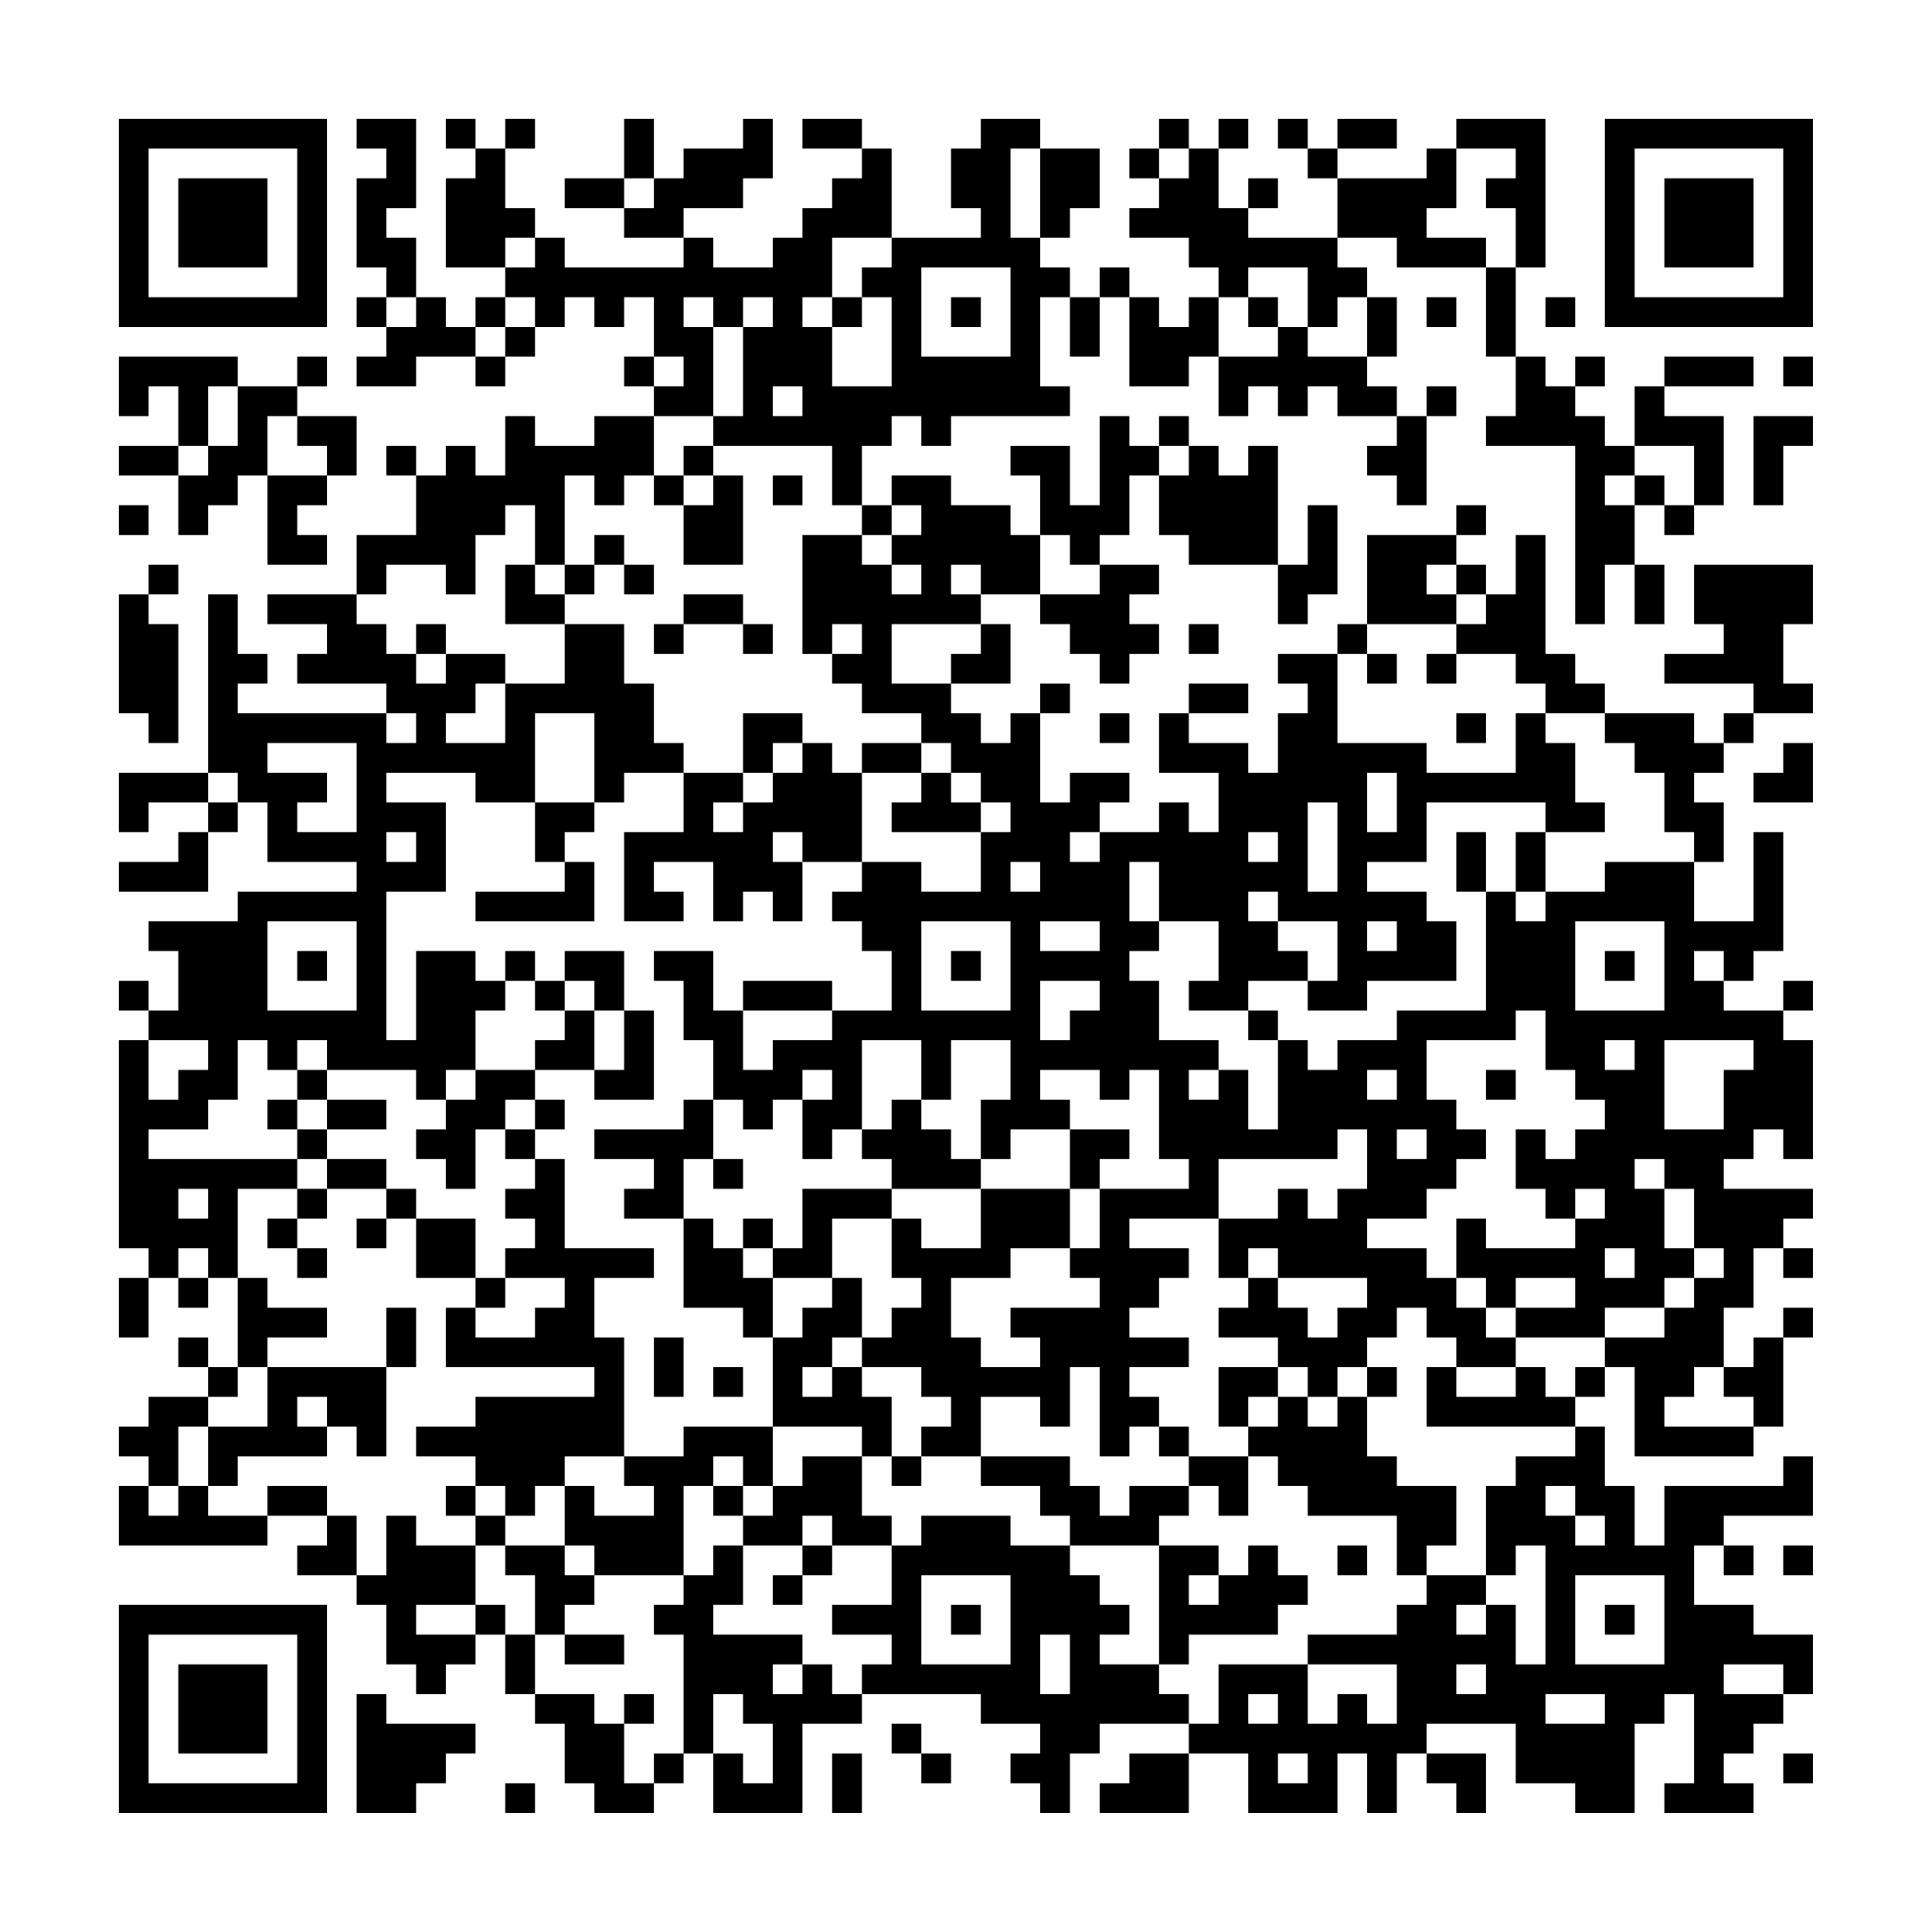 <?xml version="1.0" encoding="UTF-8"?>
<svg xmlns="http://www.w3.org/2000/svg" version="1.1" width="300" height="300" viewBox="0 0 300 300"><rect x="0" y="0" width="300" height="300" fill="#fefefe"/><g transform="scale(4.615)"><g transform="translate(4,4)"><path fill-rule="evenodd" d="M8 0L8 1L9 1L9 2L8 2L8 5L9 5L9 6L8 6L8 7L9 7L9 8L8 8L8 9L10 9L10 8L12 8L12 9L13 9L13 8L14 8L14 7L15 7L15 6L16 6L16 7L17 7L17 6L18 6L18 8L17 8L17 9L18 9L18 10L16 10L16 11L14 11L14 10L13 10L13 12L12 12L12 11L11 11L11 12L10 12L10 11L9 11L9 12L10 12L10 14L8 14L8 16L5 16L5 17L7 17L7 18L6 18L6 19L9 19L9 20L4 20L4 19L5 19L5 18L4 18L4 16L3 16L3 22L0 22L0 24L1 24L1 23L3 23L3 24L2 24L2 25L0 25L0 26L3 26L3 24L4 24L4 23L5 23L5 25L8 25L8 26L4 26L4 27L1 27L1 28L2 28L2 30L1 30L1 29L0 29L0 30L1 30L1 31L0 31L0 38L1 38L1 39L0 39L0 41L1 41L1 39L2 39L2 40L3 40L3 39L4 39L4 42L3 42L3 41L2 41L2 42L3 42L3 43L1 43L1 44L0 44L0 45L1 45L1 46L0 46L0 48L5 48L5 47L7 47L7 48L6 48L6 49L8 49L8 50L9 50L9 52L10 52L10 53L11 53L11 52L12 52L12 51L13 51L13 53L14 53L14 54L15 54L15 56L16 56L16 57L18 57L18 56L19 56L19 55L20 55L20 57L23 57L23 54L25 54L25 53L29 53L29 54L31 54L31 55L30 55L30 56L31 56L31 57L32 57L32 55L33 55L33 54L36 54L36 55L34 55L34 56L33 56L33 57L36 57L36 55L38 55L38 57L41 57L41 55L42 55L42 57L43 57L43 55L44 55L44 56L45 56L45 57L46 57L46 55L44 55L44 54L47 54L47 56L49 56L49 57L51 57L51 54L52 54L52 53L53 53L53 56L52 56L52 57L55 57L55 56L54 56L54 55L55 55L55 54L56 54L56 53L57 53L57 51L55 51L55 50L53 50L53 48L54 48L54 49L55 49L55 48L54 48L54 47L57 47L57 45L56 45L56 46L52 46L52 48L51 48L51 46L50 46L50 44L49 44L49 43L50 43L50 42L51 42L51 45L55 45L55 44L56 44L56 41L57 41L57 40L56 40L56 41L55 41L55 42L54 42L54 40L55 40L55 38L56 38L56 39L57 39L57 38L56 38L56 37L57 37L57 36L54 36L54 35L55 35L55 34L56 34L56 35L57 35L57 31L56 31L56 30L57 30L57 29L56 29L56 30L54 30L54 29L55 29L55 28L56 28L56 24L55 24L55 27L53 27L53 25L54 25L54 23L53 23L53 22L54 22L54 21L55 21L55 20L57 20L57 19L56 19L56 17L57 17L57 15L53 15L53 17L54 17L54 18L52 18L52 19L55 19L55 20L54 20L54 21L53 21L53 20L50 20L50 19L49 19L49 18L48 18L48 14L47 14L47 16L46 16L46 15L45 15L45 14L46 14L46 13L45 13L45 14L42 14L42 17L41 17L41 18L39 18L39 19L40 19L40 20L39 20L39 22L38 22L38 21L36 21L36 20L38 20L38 19L36 19L36 20L35 20L35 22L37 22L37 24L36 24L36 23L35 23L35 24L33 24L33 23L34 23L34 22L32 22L32 23L31 23L31 20L32 20L32 19L31 19L31 20L30 20L30 21L29 21L29 20L28 20L28 19L30 19L30 17L29 17L29 16L31 16L31 17L32 17L32 18L33 18L33 19L34 19L34 18L35 18L35 17L34 17L34 16L35 16L35 15L33 15L33 14L34 14L34 12L35 12L35 14L36 14L36 15L39 15L39 17L40 17L40 16L41 16L41 13L40 13L40 15L39 15L39 11L38 11L38 12L37 12L37 11L36 11L36 10L35 10L35 11L34 11L34 10L33 10L33 13L32 13L32 11L30 11L30 12L31 12L31 14L30 14L30 13L28 13L28 12L26 12L26 13L25 13L25 11L26 11L26 10L27 10L27 11L28 11L28 10L32 10L32 9L31 9L31 6L32 6L32 8L33 8L33 6L34 6L34 9L36 9L36 8L37 8L37 10L38 10L38 9L39 9L39 10L40 10L40 9L41 9L41 10L43 10L43 11L42 11L42 12L43 12L43 13L44 13L44 10L45 10L45 9L44 9L44 10L43 10L43 9L42 9L42 8L43 8L43 6L42 6L42 5L41 5L41 4L43 4L43 5L46 5L46 8L47 8L47 10L46 10L46 11L49 11L49 17L50 17L50 15L51 15L51 17L52 17L52 15L51 15L51 13L52 13L52 14L53 14L53 13L54 13L54 10L52 10L52 9L55 9L55 8L52 8L52 9L51 9L51 11L50 11L50 10L49 10L49 9L50 9L50 8L49 8L49 9L48 9L48 8L47 8L47 5L48 5L48 0L45 0L45 1L44 1L44 2L41 2L41 1L43 1L43 0L41 0L41 1L40 1L40 0L39 0L39 1L40 1L40 2L41 2L41 4L38 4L38 3L39 3L39 2L38 2L38 3L37 3L37 1L38 1L38 0L37 0L37 1L36 1L36 0L35 0L35 1L34 1L34 2L35 2L35 3L34 3L34 4L36 4L36 5L37 5L37 6L36 6L36 7L35 7L35 6L34 6L34 5L33 5L33 6L32 6L32 5L31 5L31 4L32 4L32 3L33 3L33 1L31 1L31 0L29 0L29 1L28 1L28 3L29 3L29 4L26 4L26 1L25 1L25 0L23 0L23 1L25 1L25 2L24 2L24 3L23 3L23 4L22 4L22 5L20 5L20 4L19 4L19 3L21 3L21 2L22 2L22 0L21 0L21 1L19 1L19 2L18 2L18 0L17 0L17 2L15 2L15 3L17 3L17 4L19 4L19 5L15 5L15 4L14 4L14 3L13 3L13 1L14 1L14 0L13 0L13 1L12 1L12 0L11 0L11 1L12 1L12 2L11 2L11 5L13 5L13 6L12 6L12 7L11 7L11 6L10 6L10 4L9 4L9 3L10 3L10 0ZM30 1L30 4L31 4L31 1ZM35 1L35 2L36 2L36 1ZM45 1L45 3L44 3L44 4L46 4L46 5L47 5L47 3L46 3L46 2L47 2L47 1ZM17 2L17 3L18 3L18 2ZM13 4L13 5L14 5L14 4ZM24 4L24 6L23 6L23 7L24 7L24 9L26 9L26 6L25 6L25 5L26 5L26 4ZM27 5L27 8L30 8L30 5ZM38 5L38 6L37 6L37 8L39 8L39 7L40 7L40 8L42 8L42 6L41 6L41 7L40 7L40 5ZM9 6L9 7L10 7L10 6ZM13 6L13 7L12 7L12 8L13 8L13 7L14 7L14 6ZM19 6L19 7L20 7L20 10L18 10L18 12L17 12L17 13L16 13L16 12L15 12L15 15L14 15L14 13L13 13L13 14L12 14L12 16L11 16L11 15L9 15L9 16L8 16L8 17L9 17L9 18L10 18L10 19L11 19L11 18L13 18L13 19L12 19L12 20L11 20L11 21L13 21L13 19L15 19L15 17L17 17L17 19L18 19L18 21L19 21L19 22L17 22L17 23L16 23L16 20L14 20L14 23L12 23L12 22L9 22L9 23L11 23L11 26L9 26L9 31L10 31L10 28L12 28L12 29L13 29L13 30L12 30L12 32L11 32L11 33L10 33L10 32L7 32L7 31L6 31L6 32L5 32L5 31L4 31L4 33L3 33L3 34L1 34L1 35L6 35L6 36L4 36L4 39L5 39L5 40L7 40L7 41L5 41L5 42L4 42L4 43L3 43L3 44L2 44L2 46L1 46L1 47L2 47L2 46L3 46L3 47L5 47L5 46L7 46L7 47L8 47L8 49L9 49L9 47L10 47L10 48L12 48L12 50L10 50L10 51L12 51L12 50L13 50L13 51L14 51L14 53L16 53L16 54L17 54L17 56L18 56L18 55L19 55L19 51L18 51L18 50L19 50L19 49L20 49L20 48L21 48L21 50L20 50L20 51L23 51L23 52L22 52L22 53L23 53L23 52L24 52L24 53L25 53L25 52L26 52L26 51L24 51L24 50L26 50L26 48L27 48L27 47L30 47L30 48L32 48L32 49L33 49L33 50L34 50L34 51L33 51L33 52L35 52L35 53L36 53L36 54L37 54L37 52L40 52L40 54L41 54L41 53L42 53L42 54L43 54L43 52L40 52L40 51L43 51L43 50L44 50L44 49L46 49L46 50L45 50L45 51L46 51L46 50L47 50L47 52L48 52L48 48L47 48L47 49L46 49L46 46L47 46L47 45L49 45L49 44L44 44L44 42L45 42L45 43L47 43L47 42L48 42L48 43L49 43L49 42L50 42L50 41L52 41L52 40L53 40L53 39L54 39L54 38L53 38L53 36L52 36L52 35L51 35L51 36L52 36L52 38L53 38L53 39L52 39L52 40L50 40L50 41L47 41L47 40L49 40L49 39L47 39L47 40L46 40L46 39L45 39L45 37L46 37L46 38L49 38L49 37L50 37L50 36L49 36L49 37L48 37L48 36L47 36L47 34L48 34L48 35L49 35L49 34L50 34L50 33L49 33L49 32L48 32L48 30L47 30L47 31L44 31L44 33L45 33L45 34L46 34L46 35L45 35L45 36L44 36L44 37L42 37L42 38L44 38L44 39L45 39L45 40L46 40L46 41L47 41L47 42L45 42L45 41L44 41L44 40L43 40L43 41L42 41L42 42L41 42L41 43L40 43L40 42L39 42L39 41L37 41L37 40L38 40L38 39L39 39L39 40L40 40L40 41L41 41L41 40L42 40L42 39L39 39L39 38L38 38L38 39L37 39L37 37L39 37L39 36L40 36L40 37L41 37L41 36L42 36L42 34L41 34L41 35L37 35L37 37L34 37L34 38L36 38L36 39L35 39L35 40L34 40L34 41L36 41L36 42L34 42L34 43L35 43L35 44L34 44L34 45L33 45L33 42L32 42L32 44L31 44L31 43L29 43L29 45L27 45L27 44L28 44L28 43L27 43L27 42L25 42L25 41L26 41L26 40L27 40L27 39L26 39L26 37L27 37L27 38L29 38L29 36L32 36L32 38L30 38L30 39L28 39L28 41L29 41L29 42L31 42L31 41L30 41L30 40L33 40L33 39L32 39L32 38L33 38L33 36L36 36L36 35L35 35L35 32L34 32L34 33L33 33L33 32L31 32L31 33L32 33L32 34L30 34L30 35L29 35L29 33L30 33L30 31L28 31L28 33L27 33L27 31L25 31L25 34L24 34L24 35L23 35L23 33L24 33L24 32L23 32L23 33L22 33L22 34L21 34L21 33L20 33L20 31L19 31L19 29L18 29L18 28L20 28L20 30L21 30L21 32L22 32L22 31L24 31L24 30L26 30L26 28L25 28L25 27L24 27L24 26L25 26L25 25L27 25L27 26L29 26L29 24L30 24L30 23L29 23L29 22L28 22L28 21L27 21L27 20L25 20L25 19L24 19L24 18L25 18L25 17L24 17L24 18L23 18L23 14L25 14L25 15L26 15L26 16L27 16L27 15L26 15L26 14L27 14L27 13L26 13L26 14L25 14L25 13L24 13L24 11L20 11L20 10L21 10L21 7L22 7L22 6L21 6L21 7L20 7L20 6ZM24 6L24 7L25 7L25 6ZM28 6L28 7L29 7L29 6ZM38 6L38 7L39 7L39 6ZM44 6L44 7L45 7L45 6ZM48 6L48 7L49 7L49 6ZM0 8L0 10L1 10L1 9L2 9L2 11L0 11L0 12L2 12L2 14L3 14L3 13L4 13L4 12L5 12L5 15L7 15L7 14L6 14L6 13L7 13L7 12L8 12L8 10L6 10L6 9L7 9L7 8L6 8L6 9L4 9L4 8ZM18 8L18 9L19 9L19 8ZM56 8L56 9L57 9L57 8ZM3 9L3 11L2 11L2 12L3 12L3 11L4 11L4 9ZM22 9L22 10L23 10L23 9ZM5 10L5 12L7 12L7 11L6 11L6 10ZM55 10L55 13L56 13L56 11L57 11L57 10ZM19 11L19 12L18 12L18 13L19 13L19 15L21 15L21 12L20 12L20 11ZM35 11L35 12L36 12L36 11ZM51 11L51 12L50 12L50 13L51 13L51 12L52 12L52 13L53 13L53 11ZM19 12L19 13L20 13L20 12ZM22 12L22 13L23 13L23 12ZM0 13L0 14L1 14L1 13ZM16 14L16 15L15 15L15 16L14 16L14 15L13 15L13 17L15 17L15 16L16 16L16 15L17 15L17 16L18 16L18 15L17 15L17 14ZM31 14L31 16L33 16L33 15L32 15L32 14ZM1 15L1 16L0 16L0 20L1 20L1 21L2 21L2 17L1 17L1 16L2 16L2 15ZM28 15L28 16L29 16L29 15ZM44 15L44 16L45 16L45 17L42 17L42 18L41 18L41 21L44 21L44 22L47 22L47 20L48 20L48 21L49 21L49 23L50 23L50 24L48 24L48 23L44 23L44 25L42 25L42 26L44 26L44 27L45 27L45 29L42 29L42 30L40 30L40 29L41 29L41 27L39 27L39 26L38 26L38 27L39 27L39 28L40 28L40 29L38 29L38 30L36 30L36 29L37 29L37 27L35 27L35 25L34 25L34 27L35 27L35 28L34 28L34 29L35 29L35 31L37 31L37 32L36 32L36 33L37 33L37 32L38 32L38 34L39 34L39 31L40 31L40 32L41 32L41 31L43 31L43 30L46 30L46 26L47 26L47 27L48 27L48 26L50 26L50 25L53 25L53 24L52 24L52 22L51 22L51 21L50 21L50 20L48 20L48 19L47 19L47 18L45 18L45 17L46 17L46 16L45 16L45 15ZM19 16L19 17L18 17L18 18L19 18L19 17L21 17L21 18L22 18L22 17L21 17L21 16ZM10 17L10 18L11 18L11 17ZM26 17L26 19L28 19L28 18L29 18L29 17ZM36 17L36 18L37 18L37 17ZM42 18L42 19L43 19L43 18ZM44 18L44 19L45 19L45 18ZM9 20L9 21L10 21L10 20ZM21 20L21 22L19 22L19 24L17 24L17 27L19 27L19 26L18 26L18 25L20 25L20 27L21 27L21 26L22 26L22 27L23 27L23 25L25 25L25 22L27 22L27 23L26 23L26 24L29 24L29 23L28 23L28 22L27 22L27 21L25 21L25 22L24 22L24 21L23 21L23 20ZM33 20L33 21L34 21L34 20ZM45 20L45 21L46 21L46 20ZM5 21L5 22L7 22L7 23L6 23L6 24L8 24L8 21ZM22 21L22 22L21 22L21 23L20 23L20 24L21 24L21 23L22 23L22 22L23 22L23 21ZM56 21L56 22L55 22L55 23L57 23L57 21ZM3 22L3 23L4 23L4 22ZM42 22L42 24L43 24L43 22ZM14 23L14 25L15 25L15 26L12 26L12 27L16 27L16 25L15 25L15 24L16 24L16 23ZM40 23L40 26L41 26L41 23ZM9 24L9 25L10 25L10 24ZM22 24L22 25L23 25L23 24ZM32 24L32 25L33 25L33 24ZM38 24L38 25L39 25L39 24ZM45 24L45 26L46 26L46 24ZM47 24L47 26L48 26L48 24ZM30 25L30 26L31 26L31 25ZM5 27L5 30L8 30L8 27ZM27 27L27 30L30 30L30 27ZM31 27L31 28L33 28L33 27ZM42 27L42 28L43 28L43 27ZM49 27L49 30L52 30L52 27ZM6 28L6 29L7 29L7 28ZM13 28L13 29L14 29L14 30L15 30L15 31L14 31L14 32L12 32L12 33L11 33L11 34L10 34L10 35L11 35L11 36L12 36L12 34L13 34L13 35L14 35L14 36L13 36L13 37L14 37L14 38L13 38L13 39L12 39L12 37L10 37L10 36L9 36L9 35L7 35L7 34L9 34L9 33L7 33L7 32L6 32L6 33L5 33L5 34L6 34L6 35L7 35L7 36L6 36L6 37L5 37L5 38L6 38L6 39L7 39L7 38L6 38L6 37L7 37L7 36L9 36L9 37L8 37L8 38L9 38L9 37L10 37L10 39L12 39L12 40L11 40L11 42L16 42L16 43L12 43L12 44L10 44L10 45L12 45L12 46L11 46L11 47L12 47L12 48L13 48L13 49L14 49L14 51L15 51L15 52L17 52L17 51L15 51L15 50L16 50L16 49L19 49L19 46L20 46L20 47L21 47L21 48L23 48L23 49L22 49L22 50L23 50L23 49L24 49L24 48L26 48L26 47L25 47L25 45L26 45L26 46L27 46L27 45L26 45L26 43L25 43L25 42L24 42L24 41L25 41L25 39L24 39L24 37L26 37L26 36L29 36L29 35L28 35L28 34L27 34L27 33L26 33L26 34L25 34L25 35L26 35L26 36L23 36L23 38L22 38L22 37L21 37L21 38L20 38L20 37L19 37L19 35L20 35L20 36L21 36L21 35L20 35L20 33L19 33L19 34L16 34L16 35L18 35L18 36L17 36L17 37L19 37L19 40L21 40L21 41L22 41L22 44L19 44L19 45L17 45L17 41L16 41L16 39L18 39L18 38L15 38L15 35L14 35L14 34L15 34L15 33L14 33L14 32L16 32L16 33L18 33L18 30L17 30L17 28L15 28L15 29L14 29L14 28ZM28 28L28 29L29 29L29 28ZM50 28L50 29L51 29L51 28ZM53 28L53 29L54 29L54 28ZM15 29L15 30L16 30L16 32L17 32L17 30L16 30L16 29ZM21 29L21 30L24 30L24 29ZM31 29L31 31L32 31L32 30L33 30L33 29ZM38 30L38 31L39 31L39 30ZM1 31L1 33L2 33L2 32L3 32L3 31ZM50 31L50 32L51 32L51 31ZM52 31L52 34L54 34L54 32L55 32L55 31ZM42 32L42 33L43 33L43 32ZM46 32L46 33L47 33L47 32ZM6 33L6 34L7 34L7 33ZM13 33L13 34L14 34L14 33ZM32 34L32 36L33 36L33 35L34 35L34 34ZM43 34L43 35L44 35L44 34ZM2 36L2 37L3 37L3 36ZM2 38L2 39L3 39L3 38ZM21 38L21 39L22 39L22 41L23 41L23 40L24 40L24 39L22 39L22 38ZM50 38L50 39L51 39L51 38ZM13 39L13 40L12 40L12 41L14 41L14 40L15 40L15 39ZM9 40L9 42L5 42L5 44L3 44L3 46L4 46L4 45L7 45L7 44L8 44L8 45L9 45L9 42L10 42L10 40ZM18 41L18 43L19 43L19 41ZM20 42L20 43L21 43L21 42ZM23 42L23 43L24 43L24 42ZM37 42L37 44L38 44L38 45L36 45L36 44L35 44L35 45L36 45L36 46L34 46L34 47L33 47L33 46L32 46L32 45L29 45L29 46L31 46L31 47L32 47L32 48L35 48L35 52L36 52L36 51L39 51L39 50L40 50L40 49L39 49L39 48L38 48L38 49L37 49L37 48L35 48L35 47L36 47L36 46L37 46L37 47L38 47L38 45L39 45L39 46L40 46L40 47L43 47L43 49L44 49L44 48L45 48L45 46L43 46L43 45L42 45L42 43L43 43L43 42L42 42L42 43L41 43L41 44L40 44L40 43L39 43L39 42ZM53 42L53 43L52 43L52 44L55 44L55 43L54 43L54 42ZM6 43L6 44L7 44L7 43ZM38 43L38 44L39 44L39 43ZM22 44L22 46L21 46L21 45L20 45L20 46L21 46L21 47L22 47L22 46L23 46L23 45L25 45L25 44ZM15 45L15 46L14 46L14 47L13 47L13 46L12 46L12 47L13 47L13 48L15 48L15 49L16 49L16 48L15 48L15 46L16 46L16 47L18 47L18 46L17 46L17 45ZM48 46L48 47L49 47L49 48L50 48L50 47L49 47L49 46ZM23 47L23 48L24 48L24 47ZM41 48L41 49L42 49L42 48ZM56 48L56 49L57 49L57 48ZM27 49L27 52L30 52L30 49ZM36 49L36 50L37 50L37 49ZM49 49L49 52L52 52L52 49ZM28 50L28 51L29 51L29 50ZM50 50L50 51L51 51L51 50ZM31 51L31 53L32 53L32 51ZM45 52L45 53L46 53L46 52ZM54 52L54 53L56 53L56 52ZM8 53L8 57L10 57L10 56L11 56L11 55L12 55L12 54L9 54L9 53ZM17 53L17 54L18 54L18 53ZM20 53L20 55L21 55L21 56L22 56L22 54L21 54L21 53ZM38 53L38 54L39 54L39 53ZM48 53L48 54L50 54L50 53ZM26 54L26 55L27 55L27 56L28 56L28 55L27 55L27 54ZM24 55L24 57L25 57L25 55ZM39 55L39 56L40 56L40 55ZM56 55L56 56L57 56L57 55ZM13 56L13 57L14 57L14 56ZM0 0L0 7L7 7L7 0ZM1 1L1 6L6 6L6 1ZM2 2L2 5L5 5L5 2ZM50 0L50 7L57 7L57 0ZM51 1L51 6L56 6L56 1ZM52 2L52 5L55 5L55 2ZM0 50L0 57L7 57L7 50ZM1 51L1 56L6 56L6 51ZM2 52L2 55L5 55L5 52Z" fill="#000000"/></g></g></svg>
